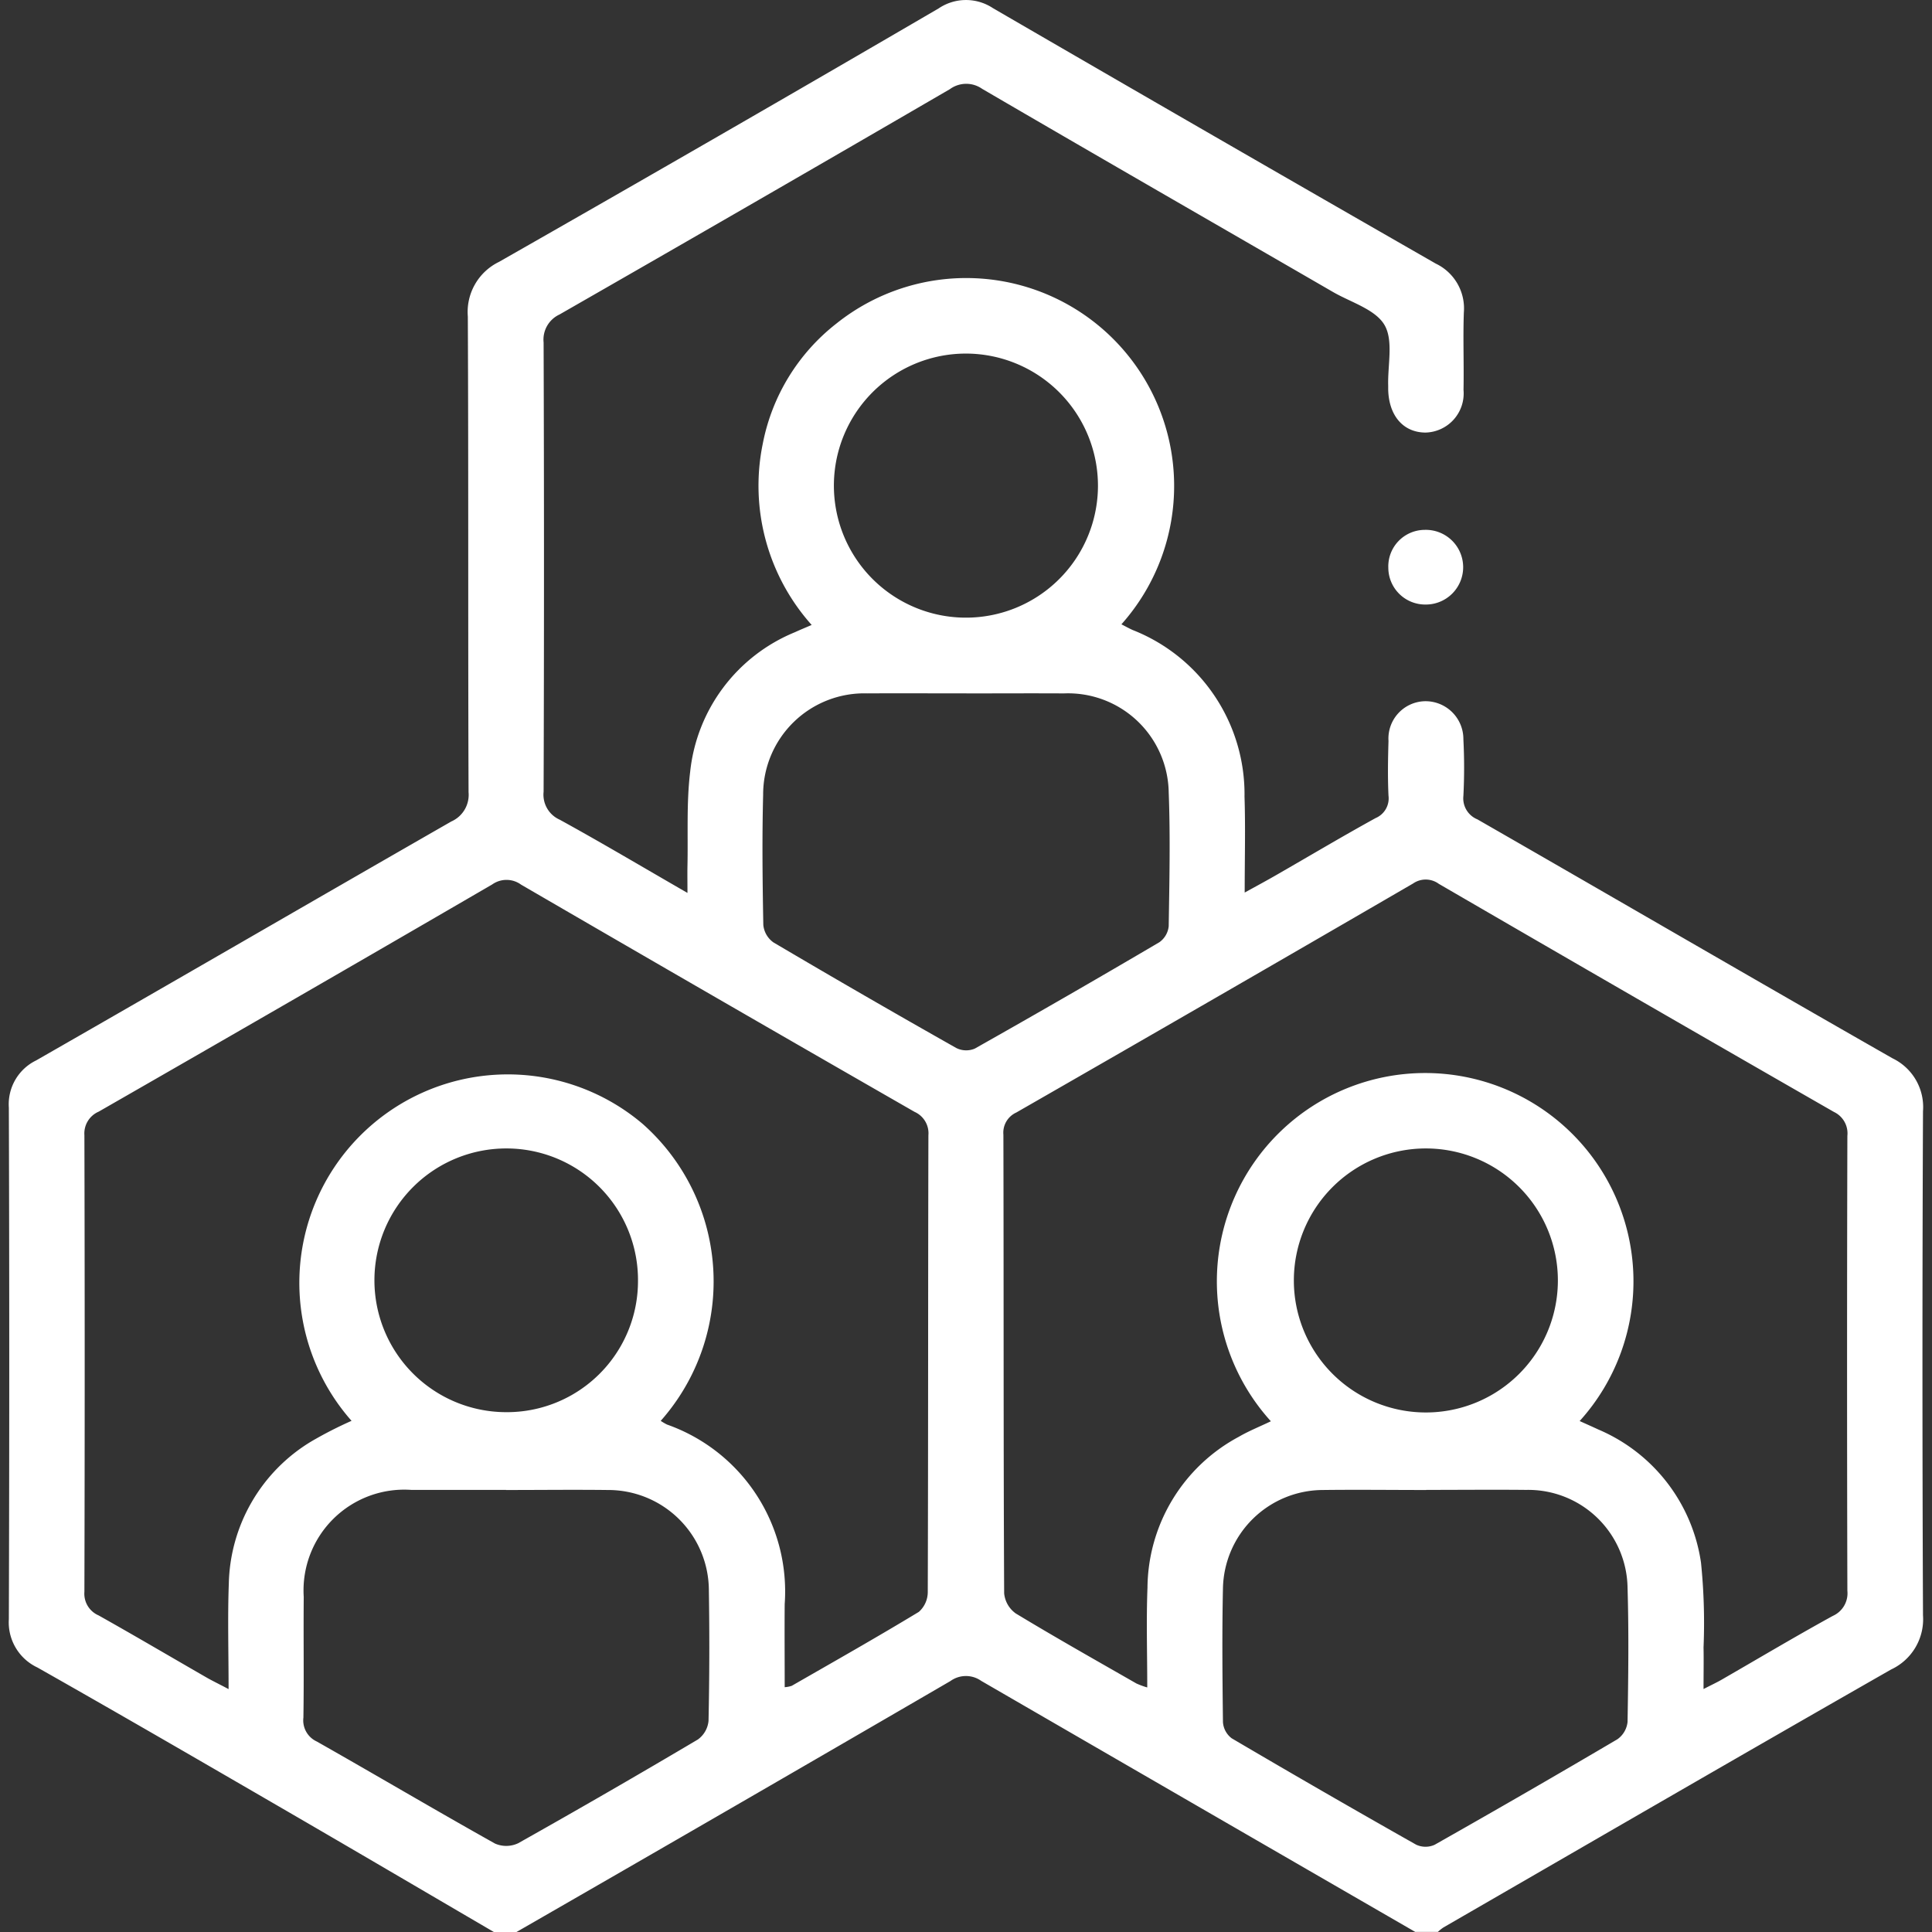 <svg xmlns="http://www.w3.org/2000/svg" xmlns:xlink="http://www.w3.org/1999/xlink" width="76" height="76" viewBox="0 0 76 76">
  <rect x="0" y="0" width="76" height="76" fill="#333333" stroke="none"/>
  <defs>
    <clipPath id="clip-path">
      <rect id="Rectangle_11994" data-name="Rectangle 11994" width="75.304" height="76" fill="#fff"/>
    </clipPath>
  </defs>
  <g id="Group_28004" data-name="Group 28004" transform="translate(-129 -1043)">
    <rect id="Rectangle_11993" data-name="Rectangle 11993" width="76" height="76" transform="translate(129 1043)" fill="#fff" opacity="0"/>
    <g id="Group_28003" data-name="Group 28003" transform="translate(129.348 1043)">
      <g id="Group_28002" data-name="Group 28002" clip-path="url(#clip-path)">
        <path id="Path_39" data-name="Path 39" d="M19.079,76c-2.77-1.619-5.536-3.245-8.31-4.854-3.208-1.861-6.417-3.724-9.645-5.551A1.961,1.961,0,0,1,0,63.693Q.032,53.632,0,43.57a1.916,1.916,0,0,1,1.073-1.855c5.451-3.121,10.883-6.275,16.332-9.4a1.145,1.145,0,0,0,.679-1.152c-.024-6.238,0-12.475-.029-18.713a2.19,2.19,0,0,1,1.23-2.15Q27.954,5.36,36.572.333a1.92,1.92,0,0,1,2.144-.01Q47.409,5.369,56.13,10.369a1.95,1.95,0,0,1,1.106,1.923c-.036,1.014.007,2.03-.013,3.044a1.539,1.539,0,0,1-1.5,1.68c-.872-.006-1.441-.666-1.463-1.7,0-.05,0-.1,0-.149-.024-.81.213-1.776-.148-2.387s-1.319-.887-2.024-1.294c-4.6-2.662-9.211-5.312-13.8-7.991a1.09,1.09,0,0,0-1.27.012q-7.664,4.457-15.356,8.864a1.089,1.089,0,0,0-.626,1.1q.03,8.836,0,17.673a1.076,1.076,0,0,0,.633,1.1c1.639.9,3.25,1.858,5.026,2.881,0-.446-.006-.752,0-1.057.027-1.236-.042-2.484.106-3.705a6.691,6.691,0,0,1,4.118-5.492c.2-.092.4-.174.662-.287a8.215,8.215,0,0,1-1.922-7.137,7.9,7.9,0,0,1,2.887-4.713,8.179,8.179,0,0,1,11.22,11.825c.153.078.295.158.442.224a6.942,6.942,0,0,1,4.4,6.557c.04,1.208.007,2.42.007,3.771.5-.275.9-.491,1.291-.717,1.286-.739,2.563-1.5,3.861-2.214a.84.84,0,0,0,.505-.879c-.034-.716-.021-1.436,0-2.153A1.469,1.469,0,0,1,55.7,27.584a1.49,1.49,0,0,1,1.518,1.5,21.893,21.893,0,0,1,0,2.227.891.891,0,0,0,.55.92c5.447,3.127,10.875,6.287,16.33,9.4a2.127,2.127,0,0,1,1.2,2.084q-.043,9.913,0,19.826a2.181,2.181,0,0,1-1.254,2.132c-5.883,3.36-11.744,6.76-17.611,10.148a1.807,1.807,0,0,0-.219.175h-.891q-8.54-4.933-17.073-9.875a1.041,1.041,0,0,0-1.209.006Q28.519,71.084,19.97,76ZM61.792,55.9c.251.114.495.221.737.334a6.746,6.746,0,0,1,4.036,5.236,23.335,23.335,0,0,1,.1,3.334c.01.507,0,1.014,0,1.638.33-.17.524-.259.709-.366,1.457-.839,2.9-1.7,4.375-2.51a.974.974,0,0,0,.574-.991q-.024-8.946,0-17.893a.932.932,0,0,0-.527-.94q-7.784-4.466-15.545-8.974a.872.872,0,0,0-1.011-.014q-7.793,4.526-15.61,9.01a.87.87,0,0,0-.507.872c.015,6.013,0,12.027.03,18.041a1.1,1.1,0,0,0,.455.791c1.565.948,3.159,1.846,4.746,2.755a3.059,3.059,0,0,0,.428.157c0-1.355-.041-2.643.009-3.926a6.791,6.791,0,0,1,3.59-5.933c.4-.233.84-.408,1.264-.612A8.194,8.194,0,1,1,61.792,55.9M30.518,66.37a1.092,1.092,0,0,0,.279-.054c1.672-.96,3.351-1.91,5-2.909a1.043,1.043,0,0,0,.351-.779c.019-5.989.01-11.977.025-17.966a.922.922,0,0,0-.544-.924Q27.879,39.291,20.151,34.8a.974.974,0,0,0-1.139-.007q-7.727,4.492-15.479,8.937a.933.933,0,0,0-.561.923q.023,8.983,0,17.966a.928.928,0,0,0,.557.926c1.425.8,2.829,1.627,4.243,2.441.243.14.5.261.872.459,0-1.488-.04-2.819.009-4.147a6.7,6.7,0,0,1,3.252-5.6,15.856,15.856,0,0,1,1.576-.806A8.2,8.2,0,0,1,24.932,44.211a8.271,8.271,0,0,1,.711,11.682,2.144,2.144,0,0,0,.25.146A6.962,6.962,0,0,1,30.52,63.1c-.009,1.08,0,2.16,0,3.27m7.191-39.094c-1.311,0-2.623-.007-3.934,0a3.98,3.98,0,0,0-4.105,3.99c-.044,1.706-.025,3.414.007,5.121a.955.955,0,0,0,.4.686q3.575,2.11,7.191,4.153a.871.871,0,0,0,.727.024q3.649-2.059,7.26-4.184a.88.88,0,0,0,.369-.632c.027-1.756.067-3.515,0-5.268a3.96,3.96,0,0,0-4.124-3.889c-1.262-.007-2.524,0-3.786,0M19.56,58.61c-1.237,0-2.475,0-3.712,0A3.963,3.963,0,0,0,11.6,62.816c-.014,1.583.012,3.167-.013,4.75a.914.914,0,0,0,.524.939c2.344,1.328,4.663,2.7,7.013,4.016a1.1,1.1,0,0,0,.916-.015q3.556-2,7.063-4.078a1.02,1.02,0,0,0,.421-.735q.054-2.559.013-5.12a3.959,3.959,0,0,0-3.972-3.96c-1.336-.016-2.672,0-4.008,0m36.2,0c-1.361,0-2.722-.017-4.083,0a3.946,3.946,0,0,0-3.914,3.862c-.038,1.756-.021,3.514,0,5.269a.87.87,0,0,0,.342.635q3.611,2.125,7.258,4.186a.87.87,0,0,0,.725.005q3.614-2.044,7.191-4.152a.952.952,0,0,0,.4-.686c.03-1.756.052-3.514,0-5.269a3.909,3.909,0,0,0-3.984-3.854c-1.311-.013-2.623,0-3.934,0m-18.08-44.7a5.194,5.194,0,1,0,5.165,5.22,5.2,5.2,0,0,0-5.165-5.22M50.549,50.376a5.193,5.193,0,0,0,10.386-.012,5.193,5.193,0,0,0-10.386.012m-25.8.019a5.176,5.176,0,0,0-5.156-5.218,5.187,5.187,0,1,0-.05,10.374A5.156,5.156,0,0,0,24.749,50.4" transform="translate(0 0)" fill="#fff"/>
        <path id="Path_40" data-name="Path 40" d="M73.285,29.64a1.438,1.438,0,0,1,1.421-1.491,1.469,1.469,0,1,1,.052,2.937,1.452,1.452,0,0,1-1.473-1.445" transform="translate(-19.02 -7.305)" fill="#fff"/>
      </g>
    </g>
  </g>
</svg>
